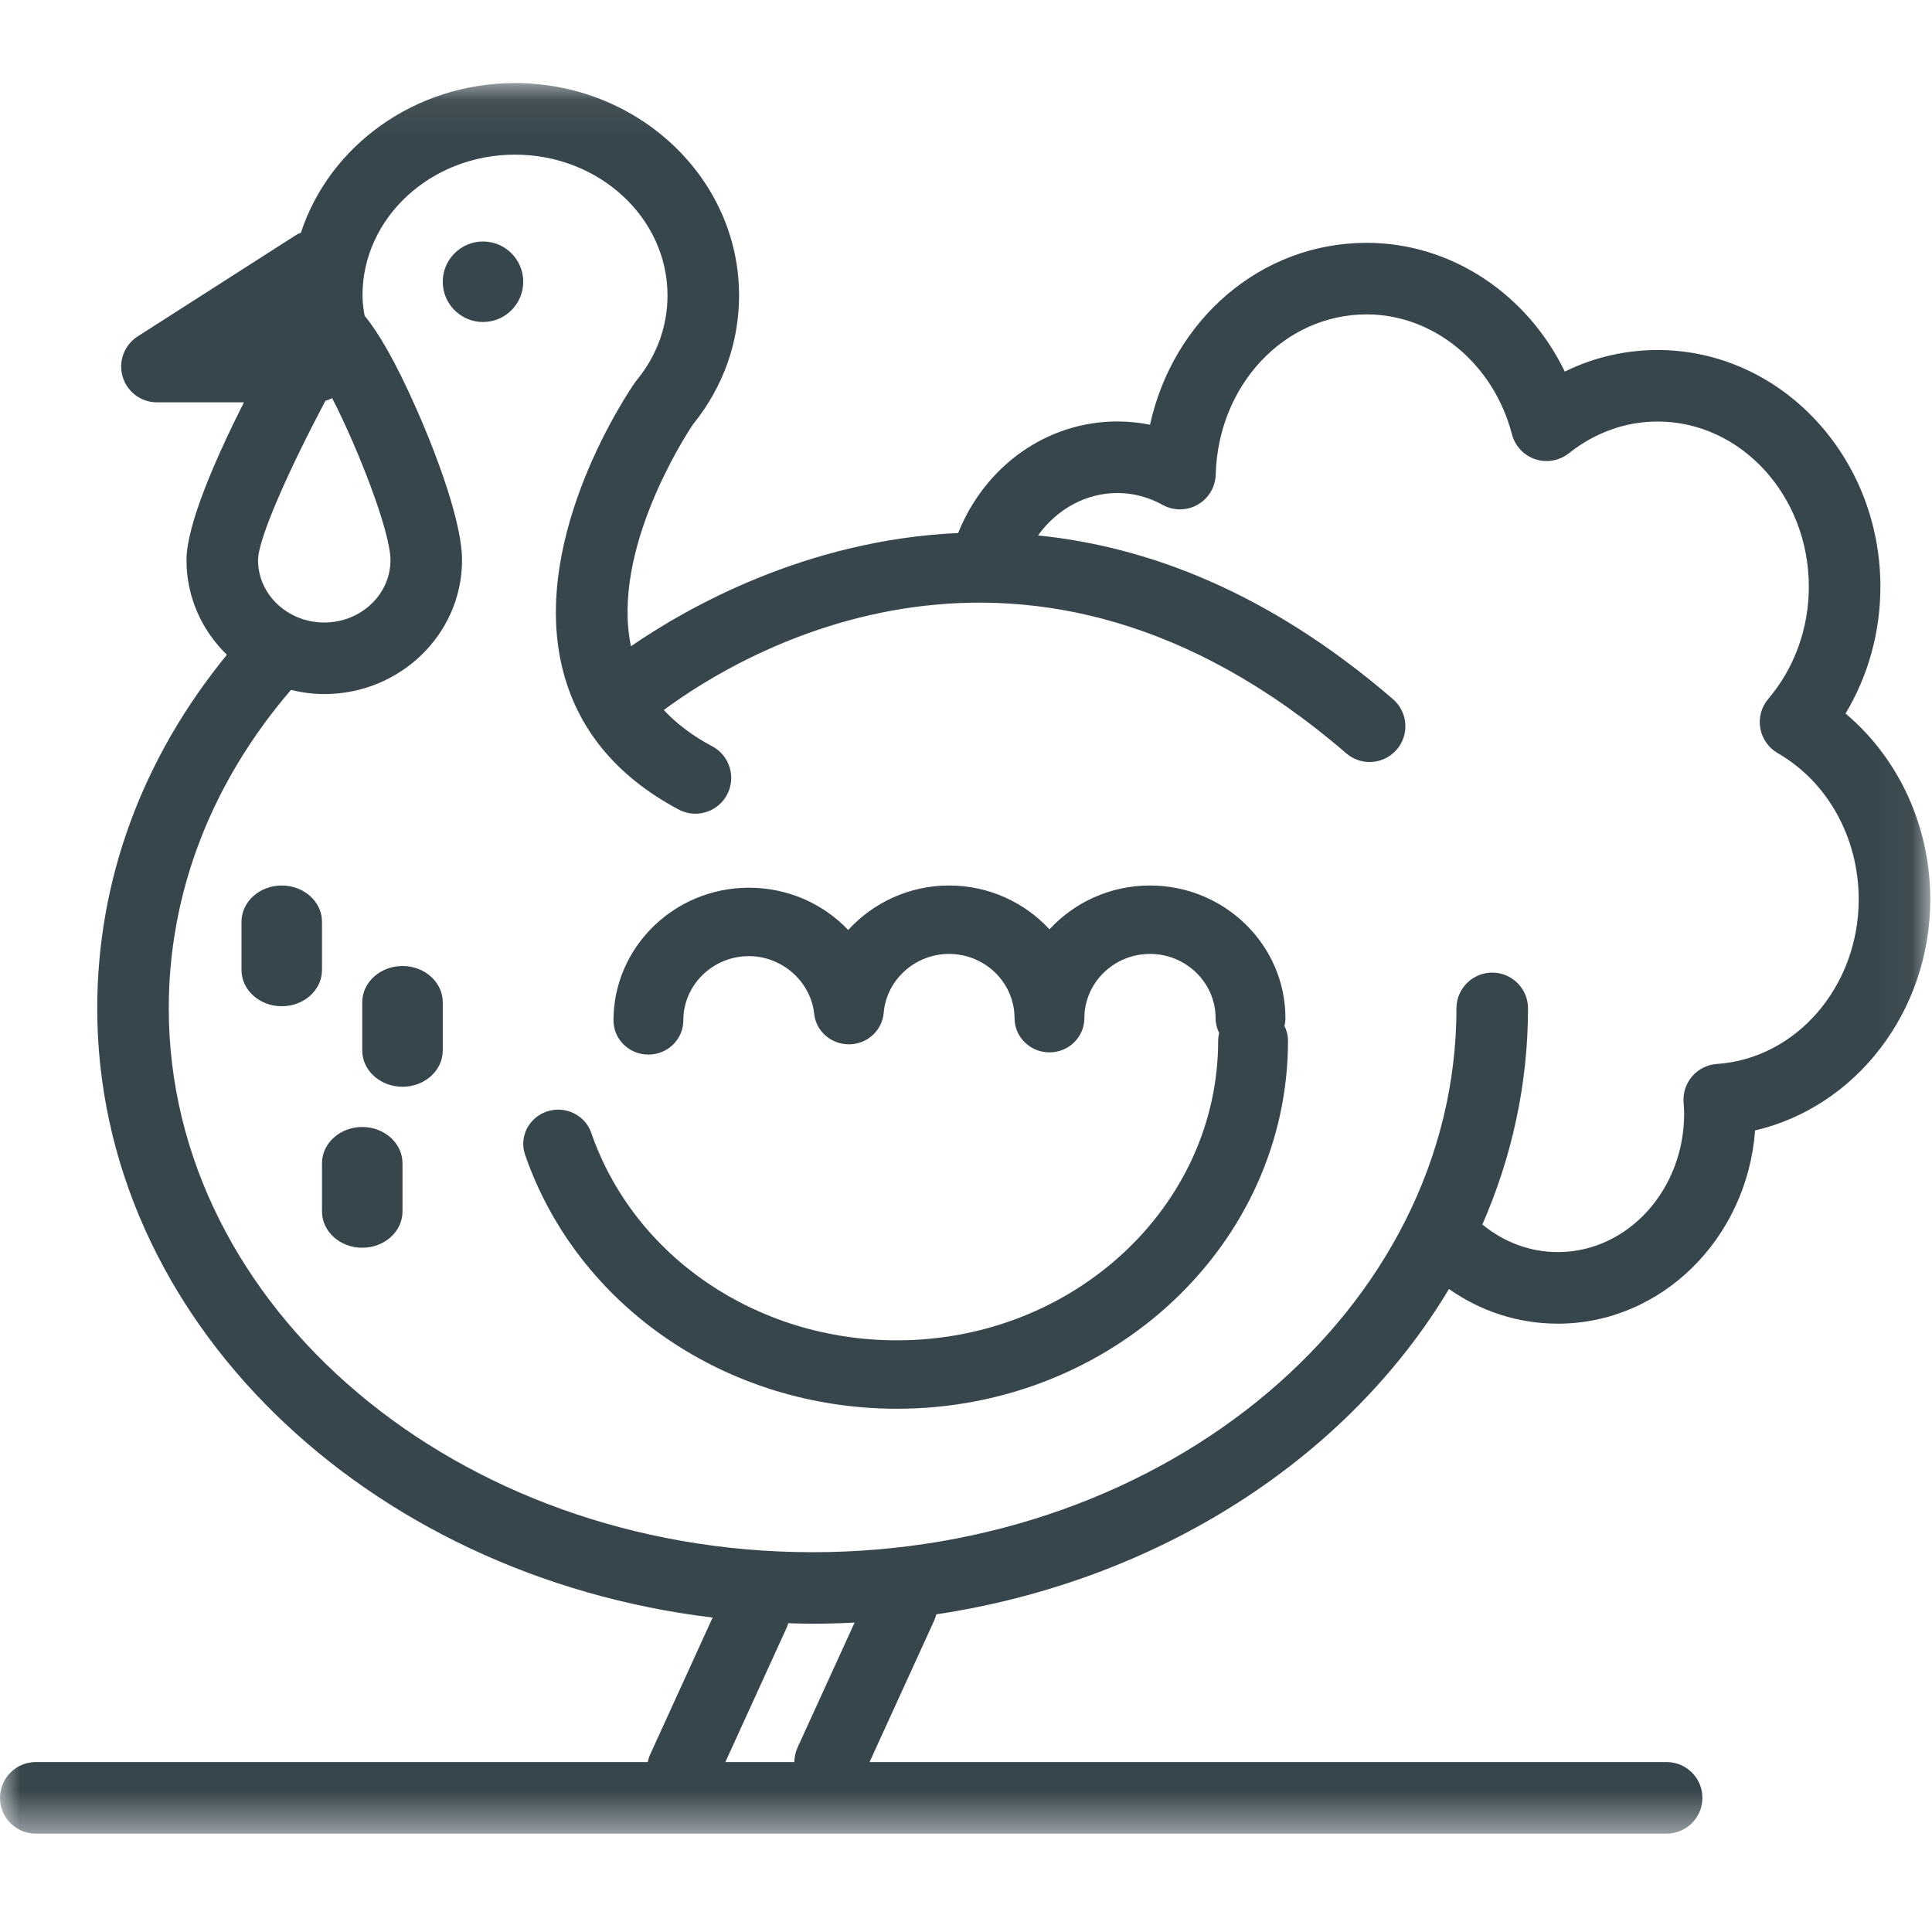 <?xml version="1.0" encoding="UTF-8"?>
<svg width="48px" height="48px" viewBox="0 0 48 48" version="1.1" xmlns="http://www.w3.org/2000/svg" xmlns:xlink="http://www.w3.org/1999/xlink">
    <title>UI/Icons/Turkey@1x</title>
    <defs>
        <polygon id="path-1" points="0 0.064 47.957 0.064 47.957 43.556 0 43.556"></polygon>
    </defs>
    <g id="UI/Icons/Turkey" stroke="none" stroke-width="1" fill="none" fill-rule="evenodd">
        <g id="Group-14" transform="translate(0, 2)">
            <path d="M12,4 C11.448,4 11,4.448 11,5 C11,5.552 11.448,6 12,6 C12.552,6 13,5.552 13,5 C13,4.448 12.552,4 12,4" id="Fill-1" fill="#37464C"></path>
            <path d="M31.936,23.296 C31.936,21.479 30.427,20 28.571,20 C27.581,20 26.69,20.421 26.074,21.089 C25.457,20.421 24.567,20 23.577,20 C22.593,20 21.693,20.427 21.073,21.105 C20.457,20.456 19.577,20.055 18.607,20.055 C16.751,20.055 15.242,21.534 15.242,23.351 C15.242,23.821 15.63,24.201 16.11,24.201 C16.588,24.201 16.977,23.821 16.977,23.351 C16.977,22.471 17.708,21.755 18.607,21.755 C19.429,21.755 20.141,22.383 20.227,23.184 C20.273,23.618 20.647,23.946 21.09,23.946 L21.099,23.946 C21.548,23.941 21.918,23.603 21.955,23.165 C22.024,22.343 22.736,21.7 23.577,21.7 C24.476,21.7 25.206,22.416 25.206,23.296 C25.206,23.765 25.595,24.146 26.074,24.146 C26.553,24.146 26.941,23.765 26.941,23.296 C26.941,22.416 27.673,21.7 28.571,21.7 C29.47,21.7 30.201,22.416 30.201,23.296 C30.201,23.428 30.234,23.552 30.289,23.663 C30.275,23.725 30.265,23.789 30.265,23.856 C30.265,27.96 26.685,31.3 22.285,31.3 C18.809,31.3 15.757,29.229 14.69,26.146 C14.536,25.701 14.043,25.463 13.589,25.614 C13.136,25.765 12.892,26.247 13.046,26.691 C14.353,30.465 18.065,33 22.285,33 C27.643,33 32,28.898 32,23.856 C32,23.723 31.967,23.6 31.912,23.489 C31.927,23.427 31.936,23.363 31.936,23.296" id="Fill-3" fill="#37464C"></path>
            <path d="M7,20 C6.448,20 6,20.404 6,20.901 L6,22.099 C6,22.597 6.448,23 7,23 C7.552,23 8,22.597 8,22.099 L8,20.901 C8,20.404 7.552,20 7,20" id="Fill-5" fill="#37464C"></path>
            <path d="M9,26 C8.448,26 8,26.404 8,26.901 L8,28.099 C8,28.597 8.448,29 9,29 C9.552,29 10,28.597 10,28.099 L10,26.901 C10,26.404 9.552,26 9,26" id="Fill-7" fill="#37464C"></path>
            <path d="M10,22 C9.448,22 9,22.404 9,22.901 L9,24.099 C9,24.597 9.448,25 10,25 C10.552,25 11,24.597 11,24.099 L11,22.901 C11,22.404 10.552,22 10,22" id="Fill-9" fill="#37464C"></path>
            <g id="Group-13">
                <mask id="mask-2" fill="white">
                    <use xlink:href="#path-1"></use>
                </mask>
                <g id="Clip-12"></g>
                <path d="M42.655,24.434 C42.419,24.45 42.198,24.56 42.043,24.739 C41.888,24.918 41.811,25.152 41.828,25.388 C41.835,25.481 41.842,25.575 41.842,25.67 C41.842,27.566 40.435,29.108 38.704,29.108 C38.02,29.108 37.368,28.865 36.829,28.422 C37.56,26.75 37.963,24.941 37.963,23.052 C37.963,22.562 37.565,22.164 37.074,22.164 C36.584,22.164 36.185,22.562 36.185,23.052 C36.185,30.502 29.01,36.564 20.189,36.564 C11.369,36.564 4.193,30.502 4.193,23.052 C4.193,20.184 5.244,17.454 7.228,15.141 C7.494,15.205 7.77,15.244 8.056,15.244 C9.943,15.244 11.479,13.752 11.479,11.918 C11.479,10.81 10.619,8.776 10.355,8.179 C9.816,6.958 9.396,6.254 9.059,5.845 C9.027,5.673 9.006,5.504 9.006,5.339 C9.006,3.411 10.705,1.842 12.795,1.842 C14.884,1.842 16.584,3.411 16.584,5.339 C16.584,6.108 16.319,6.836 15.818,7.447 C15.803,7.465 15.79,7.483 15.776,7.502 C15.67,7.654 13.173,11.276 13.966,14.579 C14.33,16.095 15.304,17.284 16.86,18.112 C16.993,18.183 17.136,18.216 17.277,18.216 C17.595,18.216 17.903,18.045 18.063,17.744 C18.293,17.311 18.129,16.773 17.696,16.542 C17.205,16.281 16.808,15.98 16.492,15.64 C18.408,14.219 25.52,9.882 33.447,16.716 C33.615,16.861 33.821,16.932 34.027,16.932 C34.276,16.932 34.525,16.828 34.701,16.624 C35.021,16.252 34.98,15.691 34.608,15.37 C31.512,12.7 28.497,11.576 25.789,11.303 C26.26,10.649 26.979,10.249 27.76,10.249 C28.152,10.249 28.531,10.348 28.886,10.544 C29.157,10.694 29.488,10.692 29.757,10.538 C30.026,10.384 30.196,10.101 30.204,9.791 C30.265,7.559 31.912,5.811 33.955,5.811 C35.623,5.811 37.107,7.036 37.564,8.79 C37.64,9.081 37.858,9.314 38.144,9.409 C38.428,9.504 38.742,9.448 38.979,9.261 C39.627,8.746 40.388,8.473 41.183,8.473 C43.254,8.473 44.94,10.314 44.94,12.577 C44.94,13.611 44.582,14.6 43.932,15.364 C43.761,15.565 43.688,15.832 43.734,16.092 C43.779,16.352 43.938,16.579 44.166,16.711 C45.408,17.424 46.179,18.817 46.179,20.344 C46.179,22.505 44.631,24.301 42.655,24.434 L42.655,24.434 Z M19.815,41.417 C19.761,41.535 19.737,41.657 19.736,41.778 L18.021,41.778 L19.548,38.432 C19.564,38.398 19.573,38.363 19.584,38.328 C19.785,38.334 19.986,38.341 20.189,38.341 C20.54,38.341 20.887,38.33 21.232,38.313 L19.815,41.417 Z M6.411,11.918 C6.411,11.38 7.187,9.654 8.084,7.959 C8.143,7.942 8.199,7.92 8.253,7.892 C8.898,9.15 9.701,11.207 9.701,11.918 C9.701,12.772 8.963,13.466 8.056,13.466 C7.148,13.466 6.411,12.772 6.411,11.918 L6.411,11.918 Z M45.852,15.728 C46.415,14.79 46.718,13.7 46.718,12.577 C46.718,9.334 44.235,6.696 41.183,6.696 C40.376,6.696 39.596,6.879 38.877,7.232 C37.944,5.303 36.052,4.033 33.955,4.033 C31.328,4.033 29.145,5.94 28.572,8.552 C28.306,8.498 28.035,8.471 27.76,8.471 C26.029,8.471 24.48,9.558 23.805,11.243 C20.021,11.413 17.06,13.104 15.676,14.056 C15.178,11.67 17.029,8.824 17.218,8.543 C17.966,7.617 18.362,6.51 18.362,5.339 C18.362,2.431 15.864,0.064 12.795,0.064 C10.297,0.064 8.179,1.631 7.476,3.782 C7.439,3.799 7.4,3.811 7.364,3.834 L3.42,6.358 C3.088,6.571 2.935,6.977 3.046,7.356 C3.157,7.735 3.504,7.996 3.899,7.996 L6.06,7.996 C5.348,9.409 4.633,11.046 4.633,11.918 C4.633,12.835 5.017,13.666 5.637,14.268 C3.527,16.847 2.416,19.871 2.416,23.052 C2.416,30.757 9.077,37.146 17.705,38.188 L16.154,41.587 C16.126,41.649 16.107,41.713 16.093,41.778 L0.889,41.778 C0.398,41.778 -4.44444444e-05,42.176 -4.44444444e-05,42.667 C-4.44444444e-05,43.157 0.398,43.556 0.889,43.556 L41.407,43.556 C41.898,43.556 42.296,43.157 42.296,42.667 C42.296,42.176 41.898,41.778 41.407,41.778 L21.604,41.778 L23.209,38.263 C23.232,38.212 23.249,38.16 23.262,38.108 C28.82,37.271 33.497,34.206 35.999,30.025 C36.794,30.584 37.726,30.886 38.704,30.886 C41.283,30.886 43.405,28.768 43.605,26.085 C46.103,25.505 47.957,23.136 47.957,20.344 C47.957,18.525 47.169,16.833 45.852,15.728 L45.852,15.728 Z" id="Fill-11" fill="#37464C" mask="url(#mask-2)"></path>
            </g>
        </g>
    </g>
</svg>